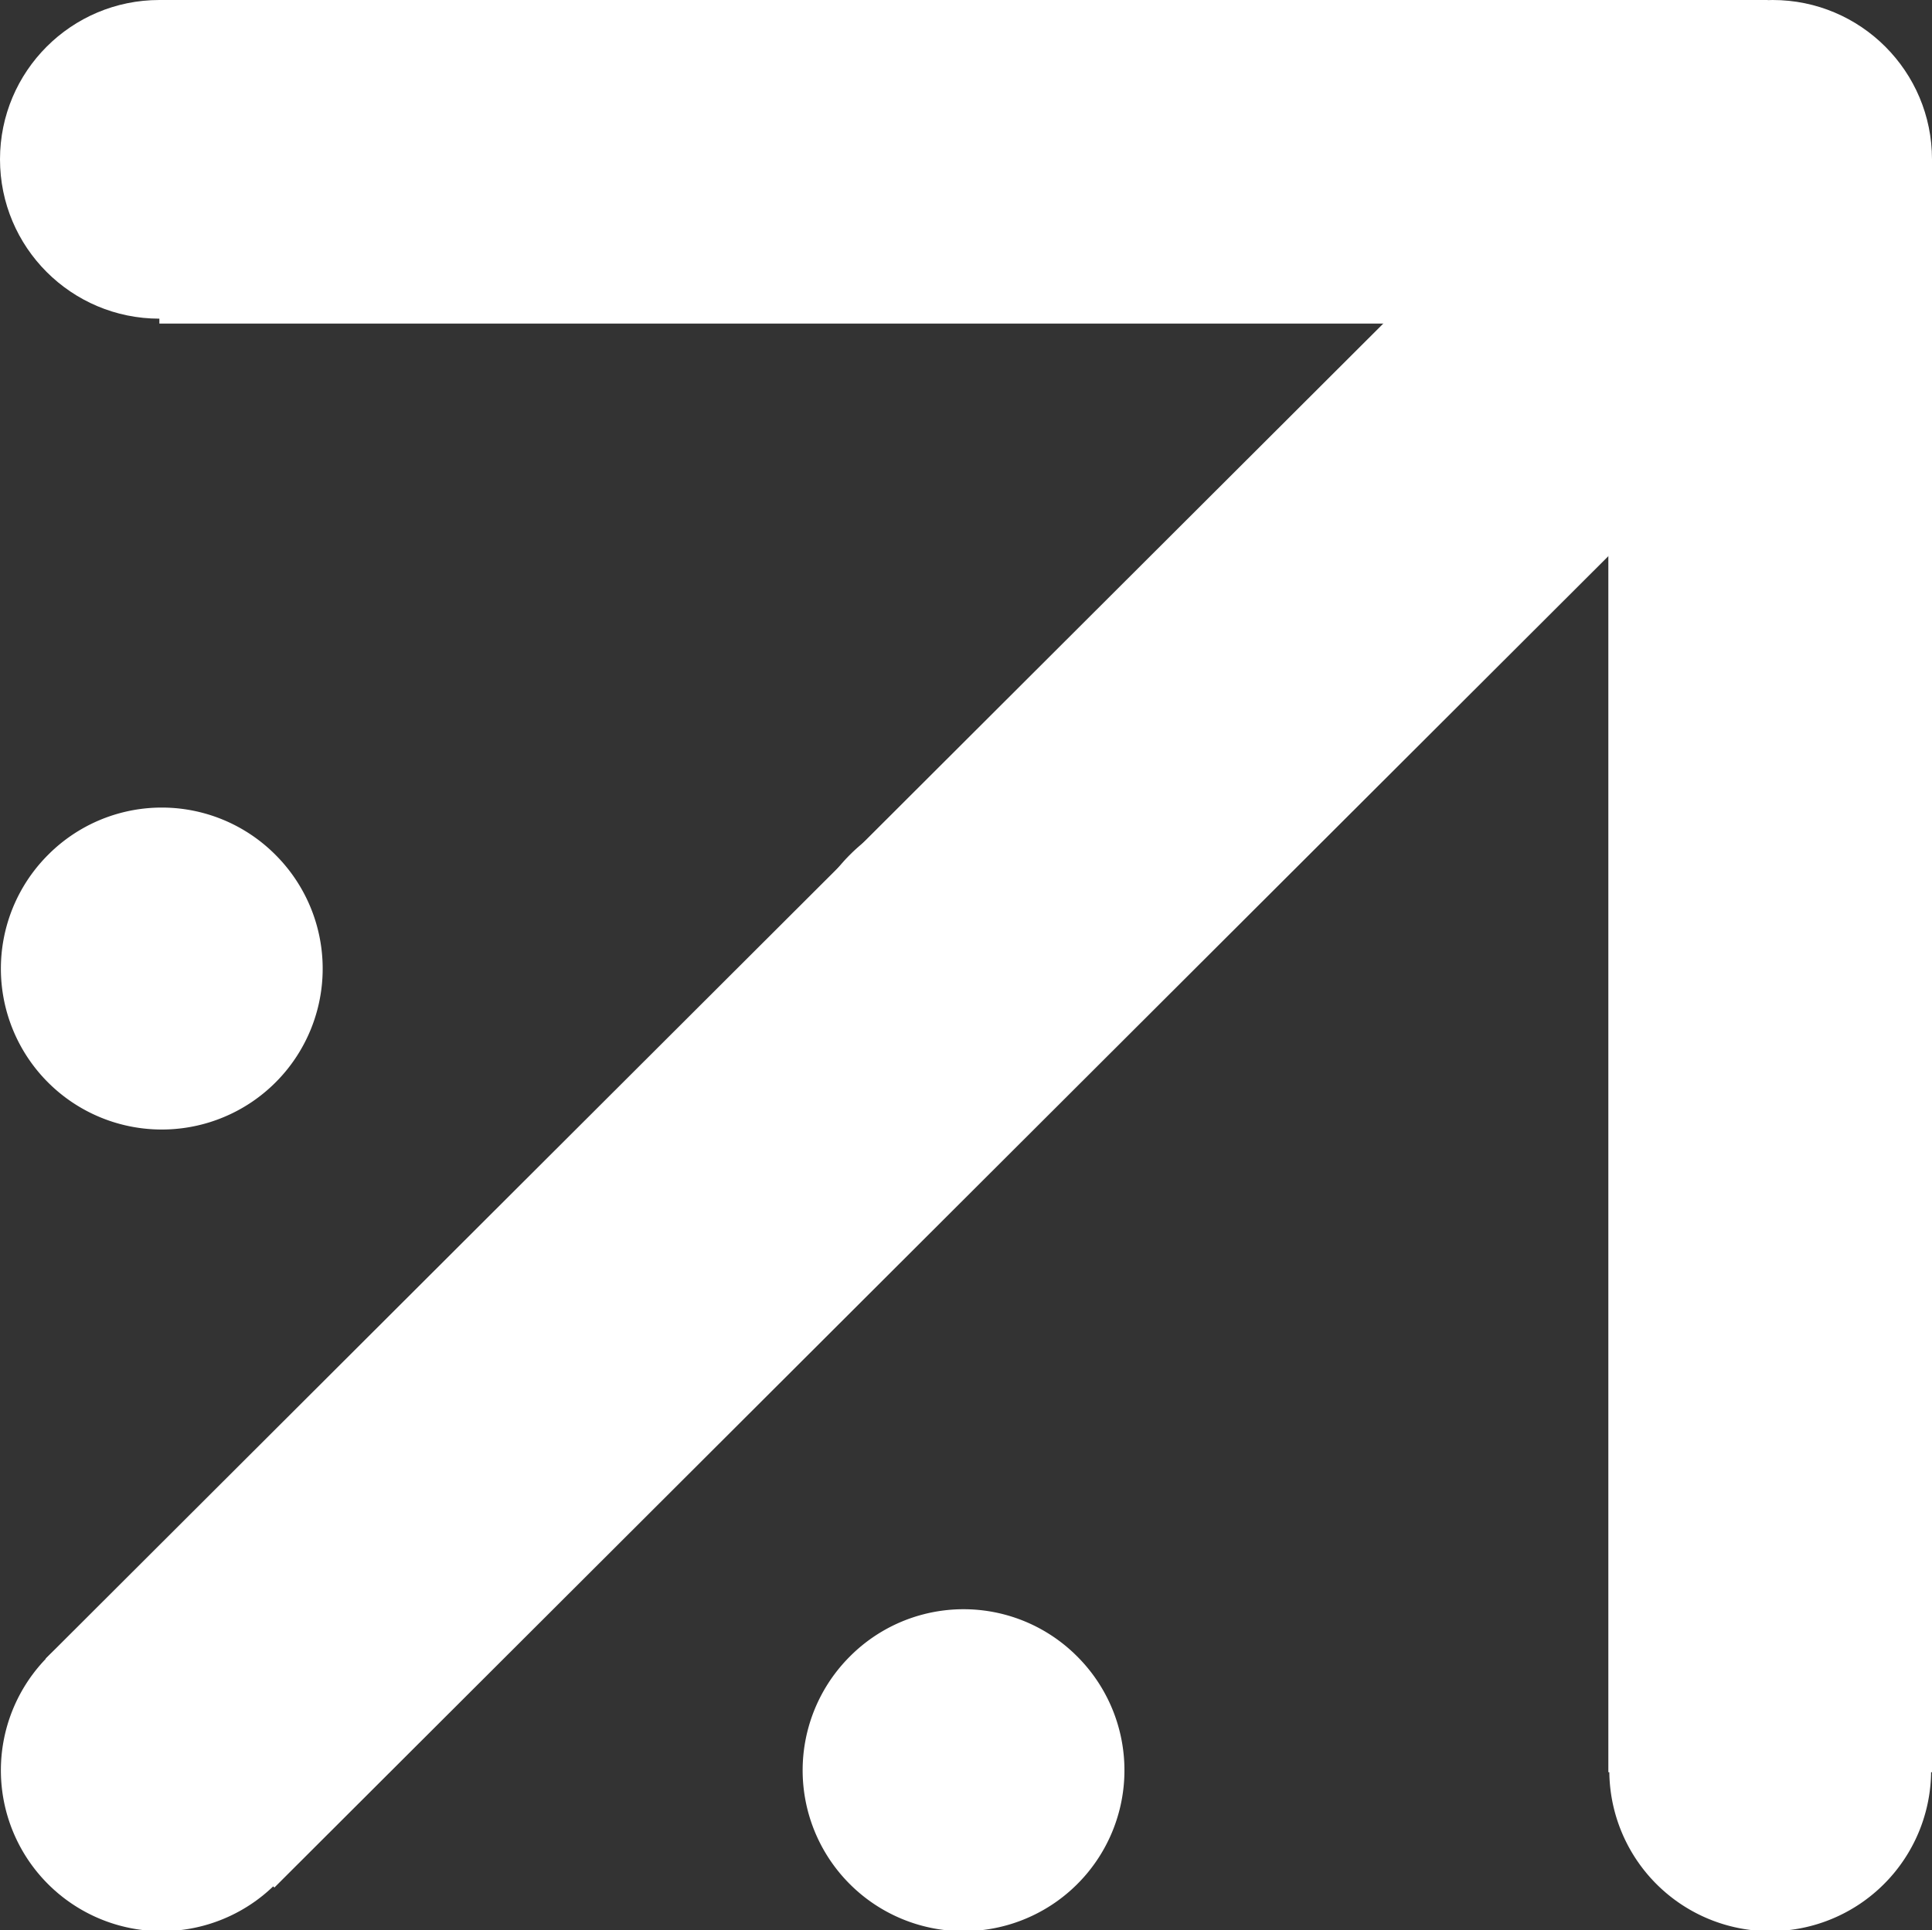 <svg id="leads" xmlns="http://www.w3.org/2000/svg" width="24.015" height="24" viewBox="0 0 24.015 24">
  <rect x="0" y="0" width="24.015" height="24" fill="#333333" stroke="none"/>
  <circle id="Ellipse_70" data-name="Ellipse 70" cx="1.981" cy="1.981" r="1.981" transform="translate(20.053 0)" fill="#fff"/>
  <path id="Path_2568" data-name="Path 2568" d="M33.91,33.91a2,2,0,1,0,2.822,0A1.993,1.993,0,0,0,33.91,33.91Z" transform="translate(-13.317 -13.317)" fill="#fff"/>
  <path id="Path_2569" data-name="Path 2569" d="M33.91,17.31a2,2,0,1,0,2.822,0A1.993,1.993,0,0,0,33.91,17.31Z" transform="translate(-13.317 -6.684)" fill="#fff"/>
  <circle id="Ellipse_71" data-name="Ellipse 71" cx="1.981" cy="1.981" r="1.981" transform="translate(10.026 0)" fill="#fff"/>
  <path id="Path_2570" data-name="Path 2570" d="M17.21,33.91a2,2,0,1,0,2.822,0A1.993,1.993,0,0,0,17.21,33.91Z" transform="translate(-6.644 -13.317)" fill="#fff"/>
  <path id="Path_2571" data-name="Path 2571" d="M17.21,17.31a2,2,0,1,0,2.822,0A1.993,1.993,0,0,0,17.21,17.31Z" transform="translate(-6.644 -6.684)" fill="#fff"/>
  <circle id="Ellipse_72" data-name="Ellipse 72" cx="1.981" cy="1.981" r="1.981" transform="translate(0 0)" fill="#fff"/>
  <path id="Path_2572" data-name="Path 2572" d="M.61,17.31a2,2,0,1,0,2.822,0A1.993,1.993,0,0,0,.61,17.31Z" transform="translate(-0.01 -6.684)" fill="#fff"/>
  <path id="Path_2573" data-name="Path 2573" d="M.61,33.91a2,2,0,1,0,2.822,0A1.993,1.993,0,0,0,.61,33.91Z" transform="translate(-0.01 -13.317)" fill="#fff"/>
  <rect id="Rectangle_764" data-name="Rectangle 764" width="28.278" height="4.023" transform="translate(0.568 20.621) rotate(-44.951)" fill="#fff"/>
  <rect id="Rectangle_765" data-name="Rectangle 765" width="19.992" height="4.023" transform="translate(1.981)" fill="#fff"/>
  <rect id="Rectangle_766" data-name="Rectangle 766" width="4.023" height="20.053" transform="translate(19.992 1.981)" fill="#fff"/>
</svg>
